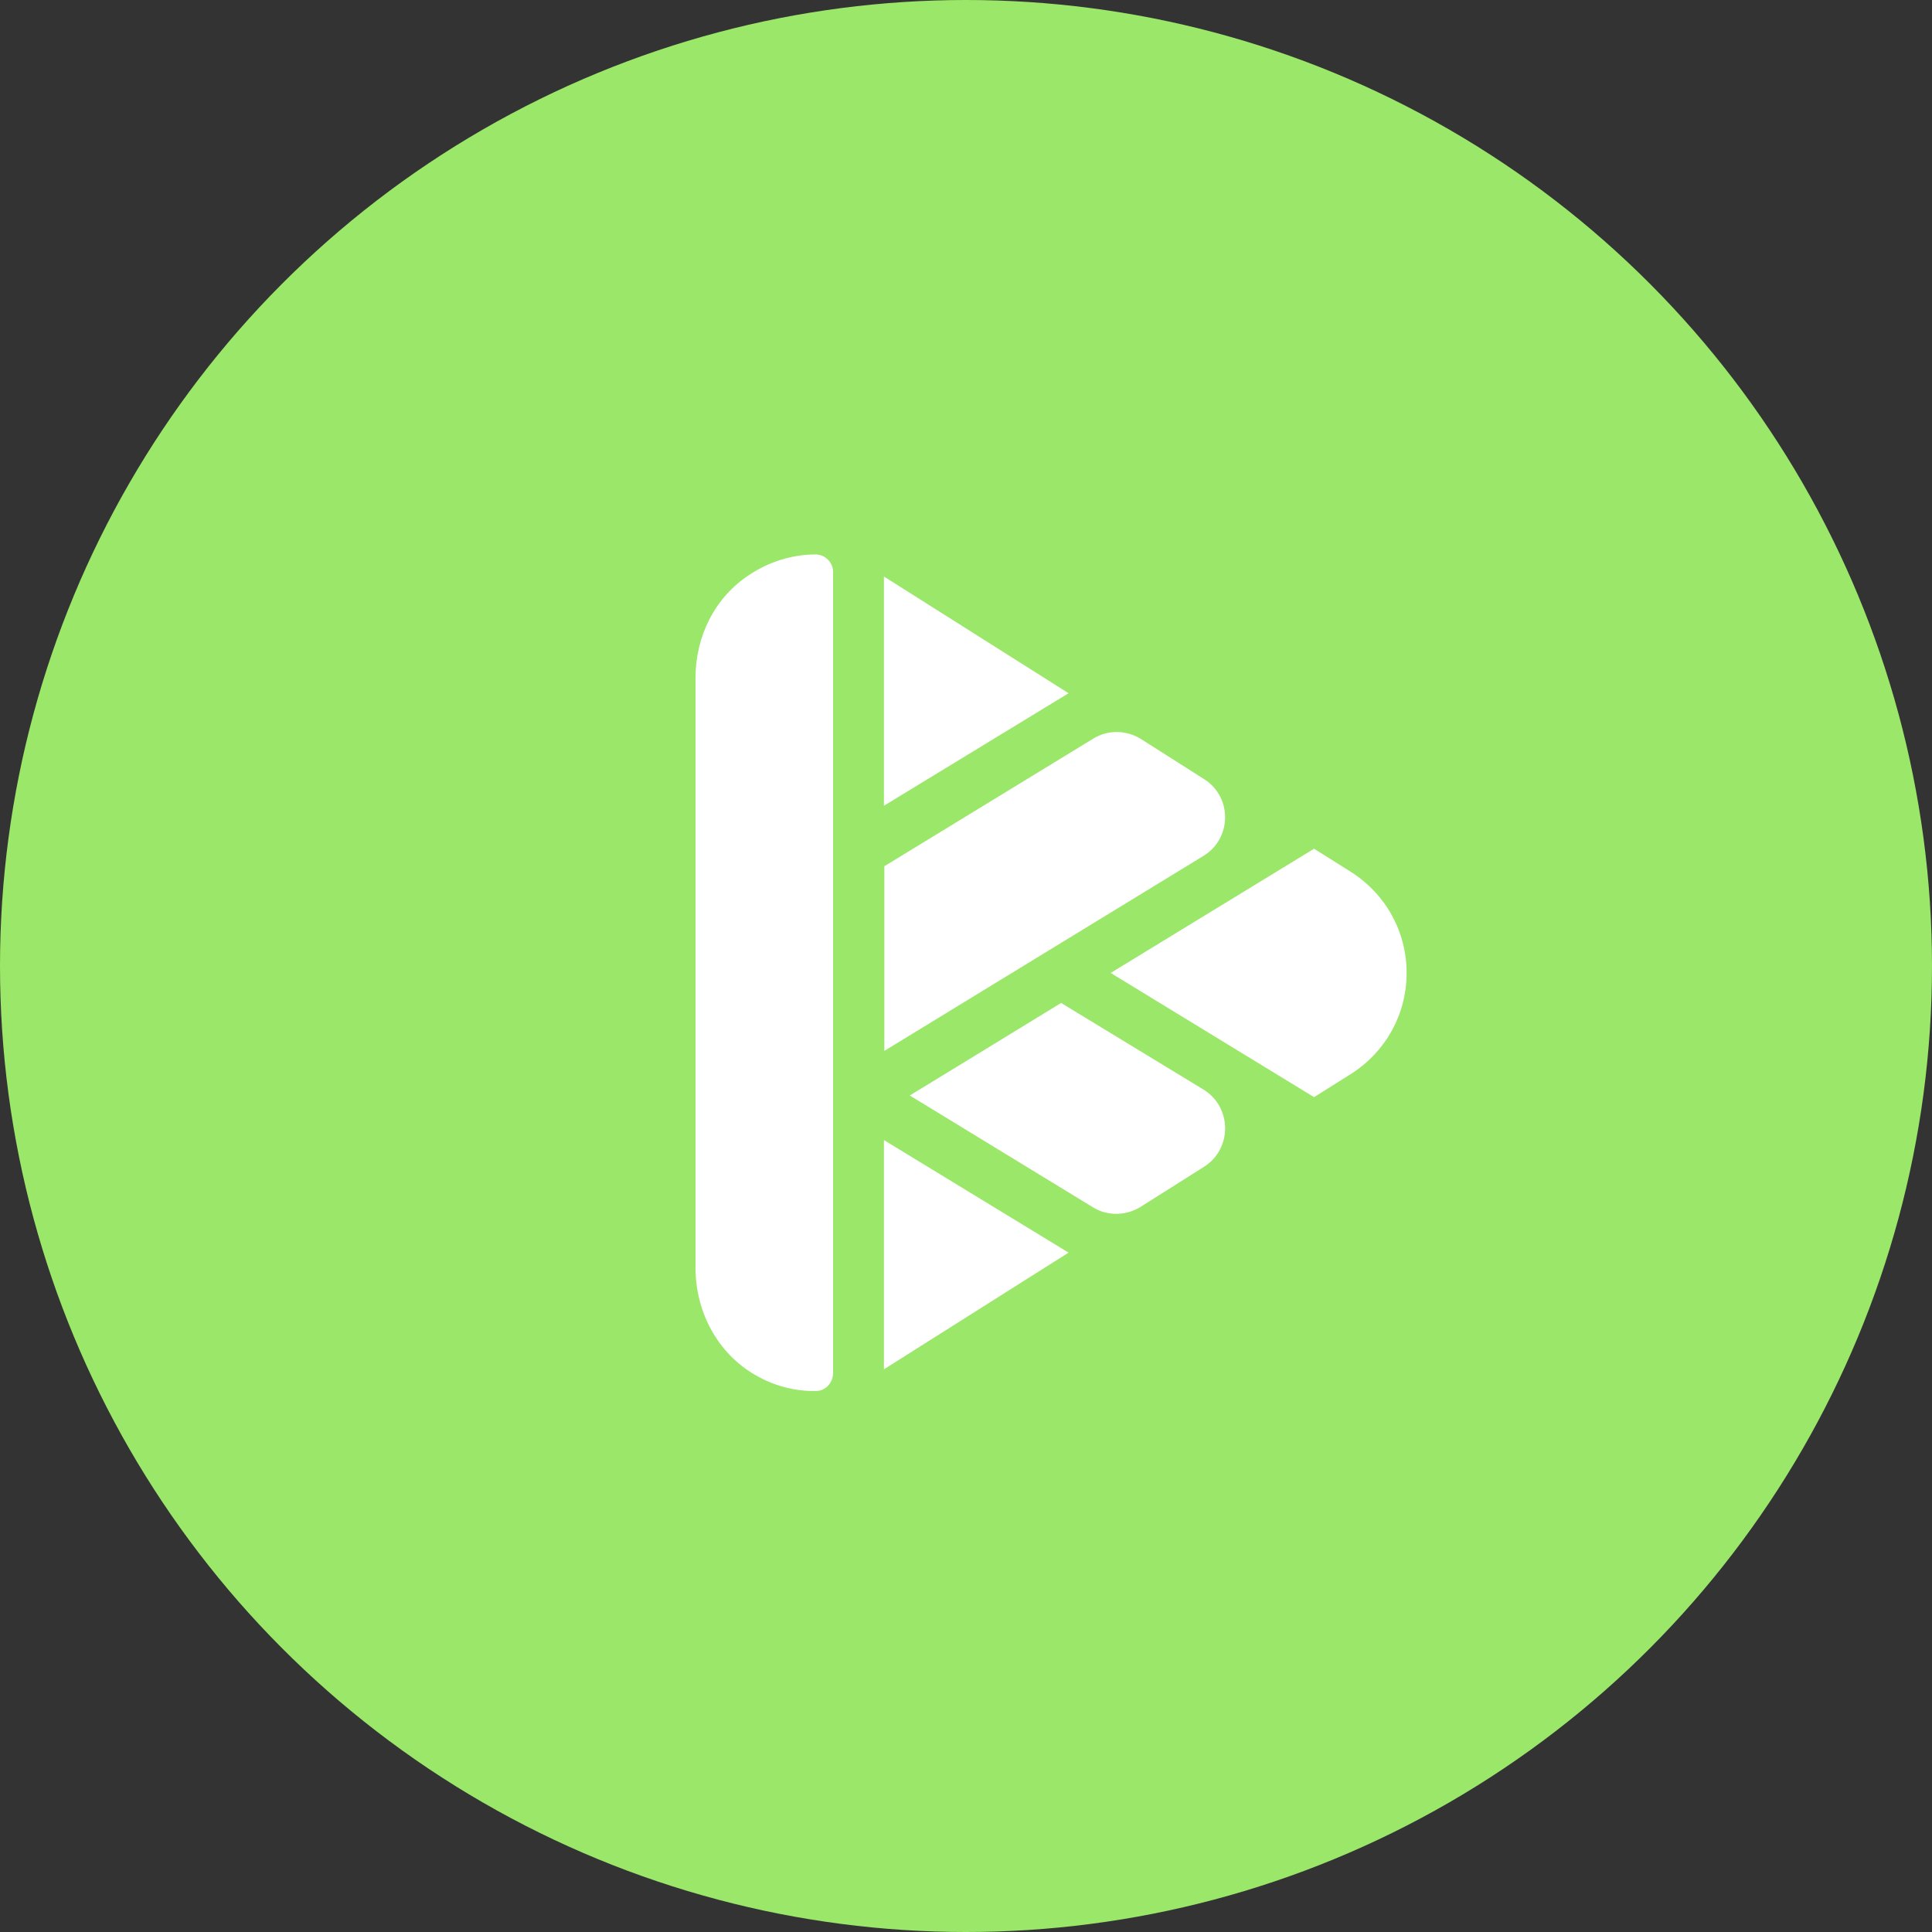 <?xml version="1.0" encoding="UTF-8"?>
<svg width="50px" height="50px" viewBox="0 0 50 50" version="1.1" xmlns="http://www.w3.org/2000/svg" xmlns:xlink="http://www.w3.org/1999/xlink">
    <rect x="0" y="0" width="50" height="50" fill="#333333" stroke="none"/>
    <!-- Generator: Sketch 64 (93537) - https://sketch.com -->
    <title>Group</title>
    <desc>Created with Sketch.</desc>
    <g id="Test-Labs" stroke="none" stroke-width="1" fill="none" fill-rule="evenodd">
        <g id="Artboard" transform="translate(-445, -215)">
            <g id="Group" transform="translate(445, 215)">
                <circle id="Oval" fill="#9AE769" cx="25" cy="25" r="25"></circle>
                <g id="KwiksLogoWhite" transform="translate(18, 14)" fill="#FFFFFF">
                    <path d="M0,18.817 L0,3.542 C0,2.474 0.496,1.46 1.392,0.877 C1.909,0.532 2.514,0.349 3.107,0.349 C3.355,0.349 3.56,0.554 3.56,0.802 L3.56,21.536 C3.56,21.784 3.366,21.999 3.118,21.999 C2.578,22.01 2.039,21.87 1.553,21.589 C0.572,21.029 0,19.95 0,18.817 Z M4.876,15.505 L9.655,18.418 L4.876,21.438 L4.876,15.505 Z M4.876,6.853 L9.655,3.941 L4.876,0.92 L4.876,6.853 Z M11.532,5.128 L13.161,6.163 C13.895,6.627 13.884,7.695 13.15,8.148 L4.887,13.197 L4.887,8.418 L10.291,5.117 C10.669,4.88 11.154,4.89 11.532,5.128 Z M9.461,11.956 L7.099,13.402 L5.545,14.351 L10.281,17.242 C10.659,17.479 11.144,17.468 11.522,17.231 L13.161,16.196 C13.895,15.732 13.884,14.653 13.15,14.2 L9.461,11.956 Z M16.969,8.569 C17.864,9.141 18.403,10.112 18.403,11.18 C18.403,12.248 17.864,13.218 16.969,13.79 L16.008,14.394 L10.744,11.18 L16.008,7.965 L16.969,8.569 Z" id="Shape"></path>
                </g>
            </g>
        </g>
    </g>
</svg>